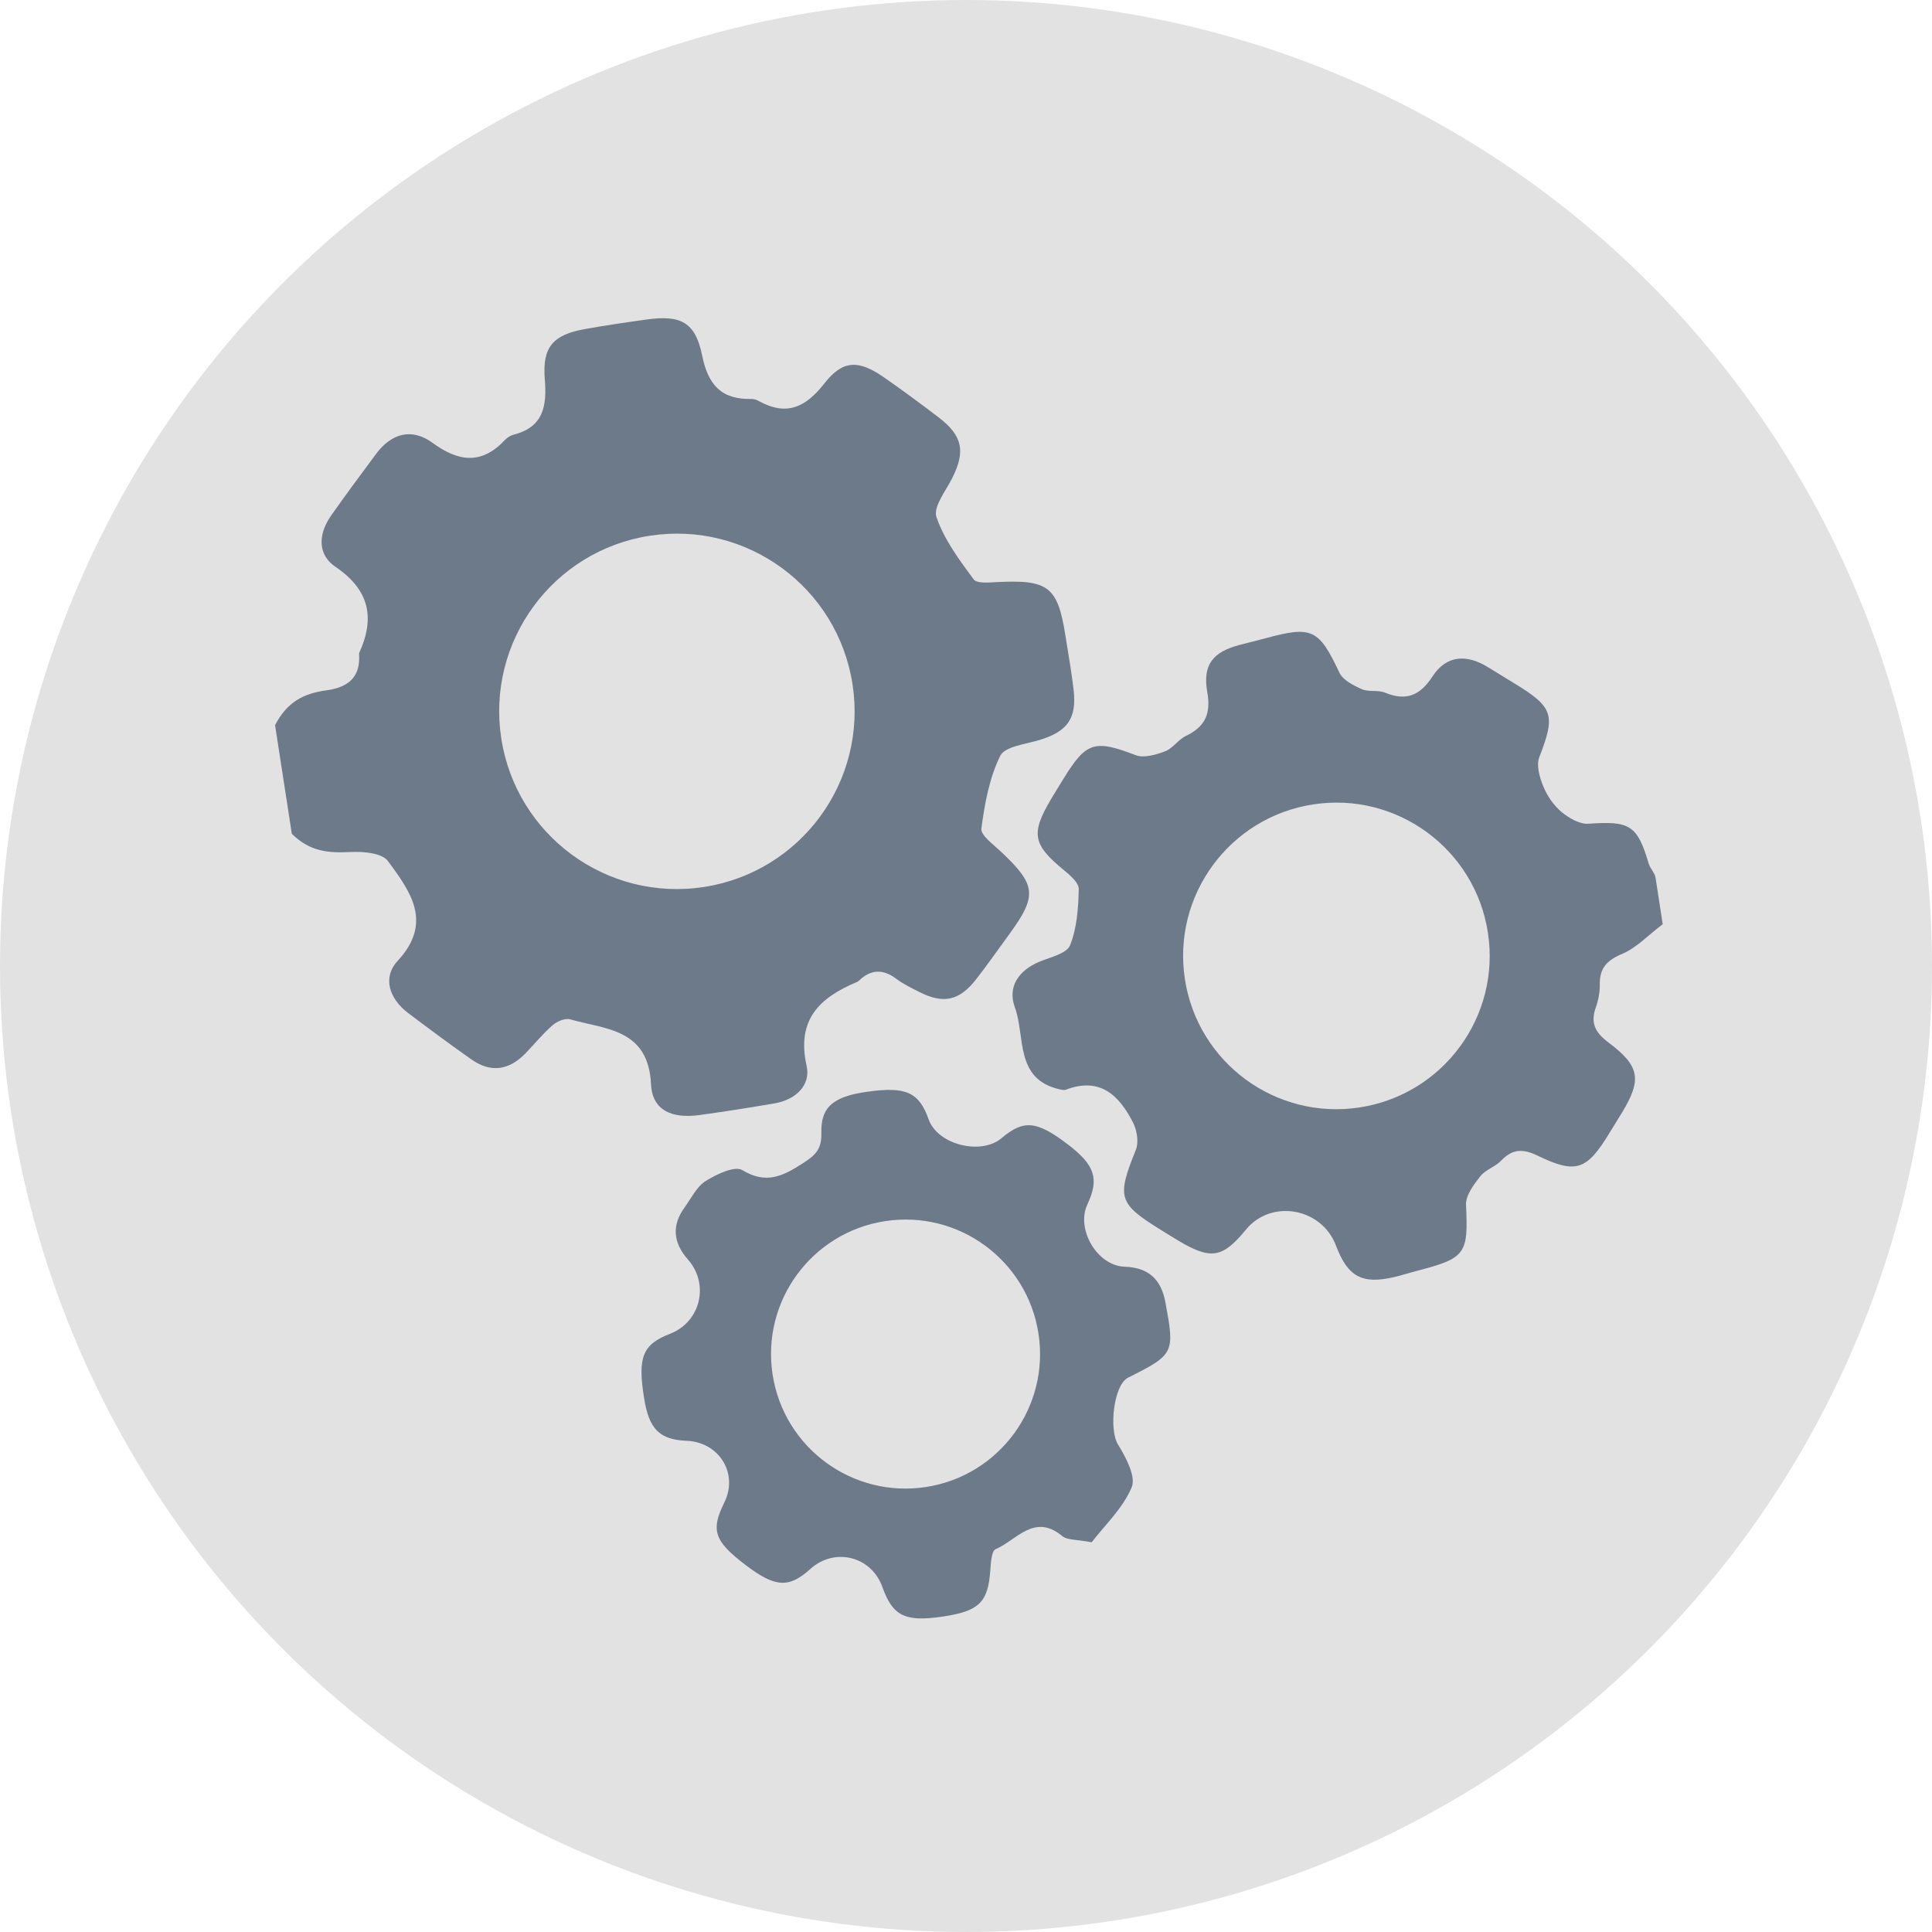 <?xml version="1.0" encoding="utf-8"?>
<!-- Generator: Adobe Illustrator 16.0.0, SVG Export Plug-In . SVG Version: 6.00 Build 0)  -->
<!DOCTYPE svg PUBLIC "-//W3C//DTD SVG 1.1//EN" "http://www.w3.org/Graphics/SVG/1.1/DTD/svg11.dtd">
<svg version="1.1" id="Layer_1" xmlns="http://www.w3.org/2000/svg" xmlns:xlink="http://www.w3.org/1999/xlink" x="0px" y="0px"
	 width="248.116px" height="248.116px" viewBox="0 0 248.116 248.116" enable-background="new 0 0 248.116 248.116"
	 xml:space="preserve">
<g>
	<circle fill="#E2E2E2" cx="124.058" cy="124.059" r="124.058"/>
	<g>
		<path fill-rule="evenodd" clip-rule="evenodd" fill="#6C7A89" d="M136.828,81.654c-0.975-6.28-2.185-7.22-8.66-6.905
			c-1.068,0.052-2.702,0.231-3.129-0.347c-1.851-2.501-3.784-5.111-4.777-7.996c-0.442-1.284,1.189-3.348,2.017-4.989
			c1.738-3.448,1.354-5.459-1.749-7.825c-2.314-1.765-4.657-3.5-7.048-5.157c-3.195-2.214-5.231-2.241-7.6,0.793
			c-2.42,3.099-4.869,4.244-8.429,2.278c-0.286-0.158-0.643-0.276-0.964-0.27c-3.866,0.082-5.56-1.82-6.329-5.622
			c-0.864-4.268-2.774-5.179-7.099-4.583c-2.662,0.368-5.323,0.762-7.967,1.234c-4.072,0.728-5.465,2.311-5.13,6.412
			c0.279,3.409-0.131,6.146-3.981,7.142c-0.415,0.107-0.844,0.375-1.139,0.689c-2.988,3.177-5.936,2.822-9.285,0.37
			c-2.688-1.968-5.306-1.234-7.29,1.453c-1.929,2.612-3.875,5.214-5.739,7.871c-1.627,2.319-1.827,4.976,0.55,6.591
			c4.333,2.942,5.113,6.49,3.071,11.02c-0.043,0.096-0.037,0.222-0.031,0.332c0.156,2.971-1.575,4.157-4.232,4.518
			c-2.914,0.396-5.025,1.5-6.563,4.465c0.718,4.65,1.436,9.301,2.152,13.952c2.354,2.325,4.726,2.48,7.629,2.339
			c1.591-0.077,3.961,0.138,4.709,1.155c2.842,3.864,5.854,7.853,1.259,12.821c-2.006,2.168-1.066,4.888,1.352,6.714
			c2.68,2.025,5.382,4.026,8.127,5.958c2.493,1.755,4.835,1.367,6.922-0.779c1.169-1.204,2.229-2.529,3.491-3.625
			c0.565-0.492,1.61-0.938,2.253-0.755c4.582,1.304,10.048,1.202,10.39,8.354c0.161,3.354,2.692,4.419,6.218,3.939
			c3.217-0.437,6.425-0.95,9.626-1.494c2.696-0.455,4.699-2.31,4.136-4.815c-1.34-5.969,1.698-8.796,6.505-10.797
			c0.1-0.042,0.187-0.124,0.268-0.2c1.541-1.449,3.087-1.443,4.771-0.172c0.886,0.669,1.917,1.154,2.913,1.663
			c3.097,1.583,5.152,1.149,7.318-1.628c1.446-1.852,2.79-3.785,4.18-5.683c3.711-5.066,3.563-6.403-1.042-10.744
			c-0.952-0.896-2.58-2.068-2.468-2.925c0.417-3.183,1.021-6.491,2.414-9.329c0.599-1.222,3.274-1.501,5.056-2.045
			c3.565-1.088,4.789-2.732,4.377-6.407C137.619,86.294,137.189,83.978,136.828,81.654z M90.41,113.91
			c-12.455,1.921-24.111-6.618-26.033-19.075c-1.922-12.457,6.618-24.111,19.074-26.033c12.457-1.922,24.112,6.618,26.034,19.074
			C111.406,100.333,102.866,111.988,90.41,113.91z"/>
		<path fill-rule="evenodd" clip-rule="evenodd" fill="#6C7A89" d="M211.731,110.908c-1.462-4.968-2.435-5.488-7.739-5.12
			c-1.133,0.08-2.535-0.742-3.48-1.536c-0.992-0.834-1.817-2.043-2.312-3.252c-0.469-1.148-0.926-2.702-0.521-3.744
			c2.102-5.423,1.85-6.428-3.221-9.509c-1.149-0.698-2.29-1.409-3.438-2.108c-2.707-1.646-5.283-1.49-7.046,1.223
			c-1.606,2.474-3.396,3.208-6.122,2.086c-0.895-0.369-2.08-0.051-2.957-0.441c-1.08-0.479-2.428-1.158-2.881-2.119
			c-2.643-5.598-3.493-6.064-9.572-4.396c-1.079,0.296-2.172,0.546-3.254,0.832c-3.436,0.909-4.769,2.542-4.142,6.087
			c0.491,2.778-0.302,4.427-2.757,5.607c-0.982,0.473-1.679,1.594-2.675,1.973c-1.171,0.444-2.716,0.893-3.772,0.489
			c-5.255-2.01-6.333-1.75-9.281,3.057c-0.527,0.86-1.062,1.714-1.576,2.581c-2.633,4.443-2.351,5.841,1.619,9.106
			c0.809,0.664,1.952,1.64,1.934,2.451c-0.053,2.436-0.232,5.01-1.119,7.227c-0.424,1.06-2.521,1.521-3.924,2.103
			c-2.684,1.115-4.125,3.24-3.167,5.846c1.389,3.778-0.073,9.317,5.886,10.575c0.216,0.046,0.473,0.093,0.665,0.02
			c4.412-1.687,6.879,0.752,8.649,4.259c0.496,0.982,0.732,2.491,0.344,3.459c-2.465,6.125-2.289,6.887,3.248,10.306
			c0.764,0.471,1.52,0.953,2.291,1.408c4.117,2.436,5.611,2.179,8.596-1.462c3.246-3.963,9.725-2.817,11.56,2.041
			c1.516,4.012,3.361,5.017,7.494,4.045c0.98-0.23,1.94-0.547,2.916-0.799c6.296-1.632,6.585-2.172,6.295-8.478
			c-0.056-1.208,1.001-2.6,1.842-3.674c0.659-0.842,1.907-1.199,2.663-1.991c1.461-1.532,2.807-1.561,4.709-0.638
			c4.933,2.39,6.306,1.854,9.218-2.941c0.523-0.86,1.065-1.711,1.587-2.573c2.574-4.247,2.336-5.99-1.73-9.029
			c-1.684-1.259-2.338-2.487-1.625-4.493c0.332-0.933,0.53-1.972,0.516-2.959c-0.031-2.057,0.864-3.08,2.841-3.91
			c1.924-0.808,3.449-2.502,5.241-3.822c-0.308-1.993-0.615-3.986-0.922-5.979C212.512,112.083,211.917,111.539,211.731,110.908z
			 M174.629,142.218c-10.745,1.657-20.799-5.709-22.457-16.454c-1.657-10.744,5.709-20.798,16.453-22.456
			c10.745-1.658,20.8,5.708,22.457,16.454C192.74,130.506,185.373,140.56,174.629,142.218z"/>
		<path fill-rule="evenodd" clip-rule="evenodd" fill="#6C7A89" d="M149.663,167.238c-0.559-3.008-2.214-4.455-5.245-4.562
			c-3.516-0.123-6.271-4.819-4.767-8.017c1.534-3.256,0.966-5.023-2.458-7.646c-4.037-3.094-5.715-3.258-8.57-0.846
			c-2.654,2.243-8.213,0.822-9.354-2.391c-1.247-3.508-2.899-4.264-7.831-3.578c-4.359,0.605-6.056,1.9-5.957,5.346
			c0.06,2.076-0.821,2.846-2.358,3.836c-2.533,1.633-4.702,2.77-7.792,0.89c-0.963-0.586-3.318,0.532-4.704,1.401
			c-1.154,0.723-1.847,2.204-2.702,3.38c-1.698,2.337-1.462,4.56,0.421,6.696c2.794,3.169,1.625,8.023-2.281,9.537
			c-3.54,1.371-4.193,2.982-3.348,8.269c0.64,3.997,1.972,5.331,5.468,5.478c4.2,0.177,6.671,4.228,4.836,7.928
			c-1.776,3.582-1.298,4.969,2.779,8.062c3.77,2.859,5.519,2.958,8.272,0.47c3.119-2.818,7.846-1.629,9.253,2.331
			c1.321,3.712,2.899,4.491,7.694,3.792c4.721-0.688,5.867-1.829,6.159-5.934c0.067-0.954,0.155-2.504,0.681-2.727
			c2.684-1.141,4.963-4.672,8.553-1.691c0.666,0.553,1.894,0.432,3.785,0.803c1.682-2.194,4.029-4.38,5.143-7.076
			c0.57-1.383-0.766-3.857-1.777-5.512c-1.154-1.891-0.56-7.615,1.314-8.555C150.834,173.938,150.875,173.754,149.663,167.238z
			 M118.928,190.967c-9.429,1.455-18.251-5.009-19.706-14.438c-1.455-9.43,5.009-18.251,14.438-19.705
			c9.428-1.455,18.251,5.009,19.706,14.438C134.821,180.689,128.356,189.513,118.928,190.967z"/>
	</g>
</g>
</svg>

